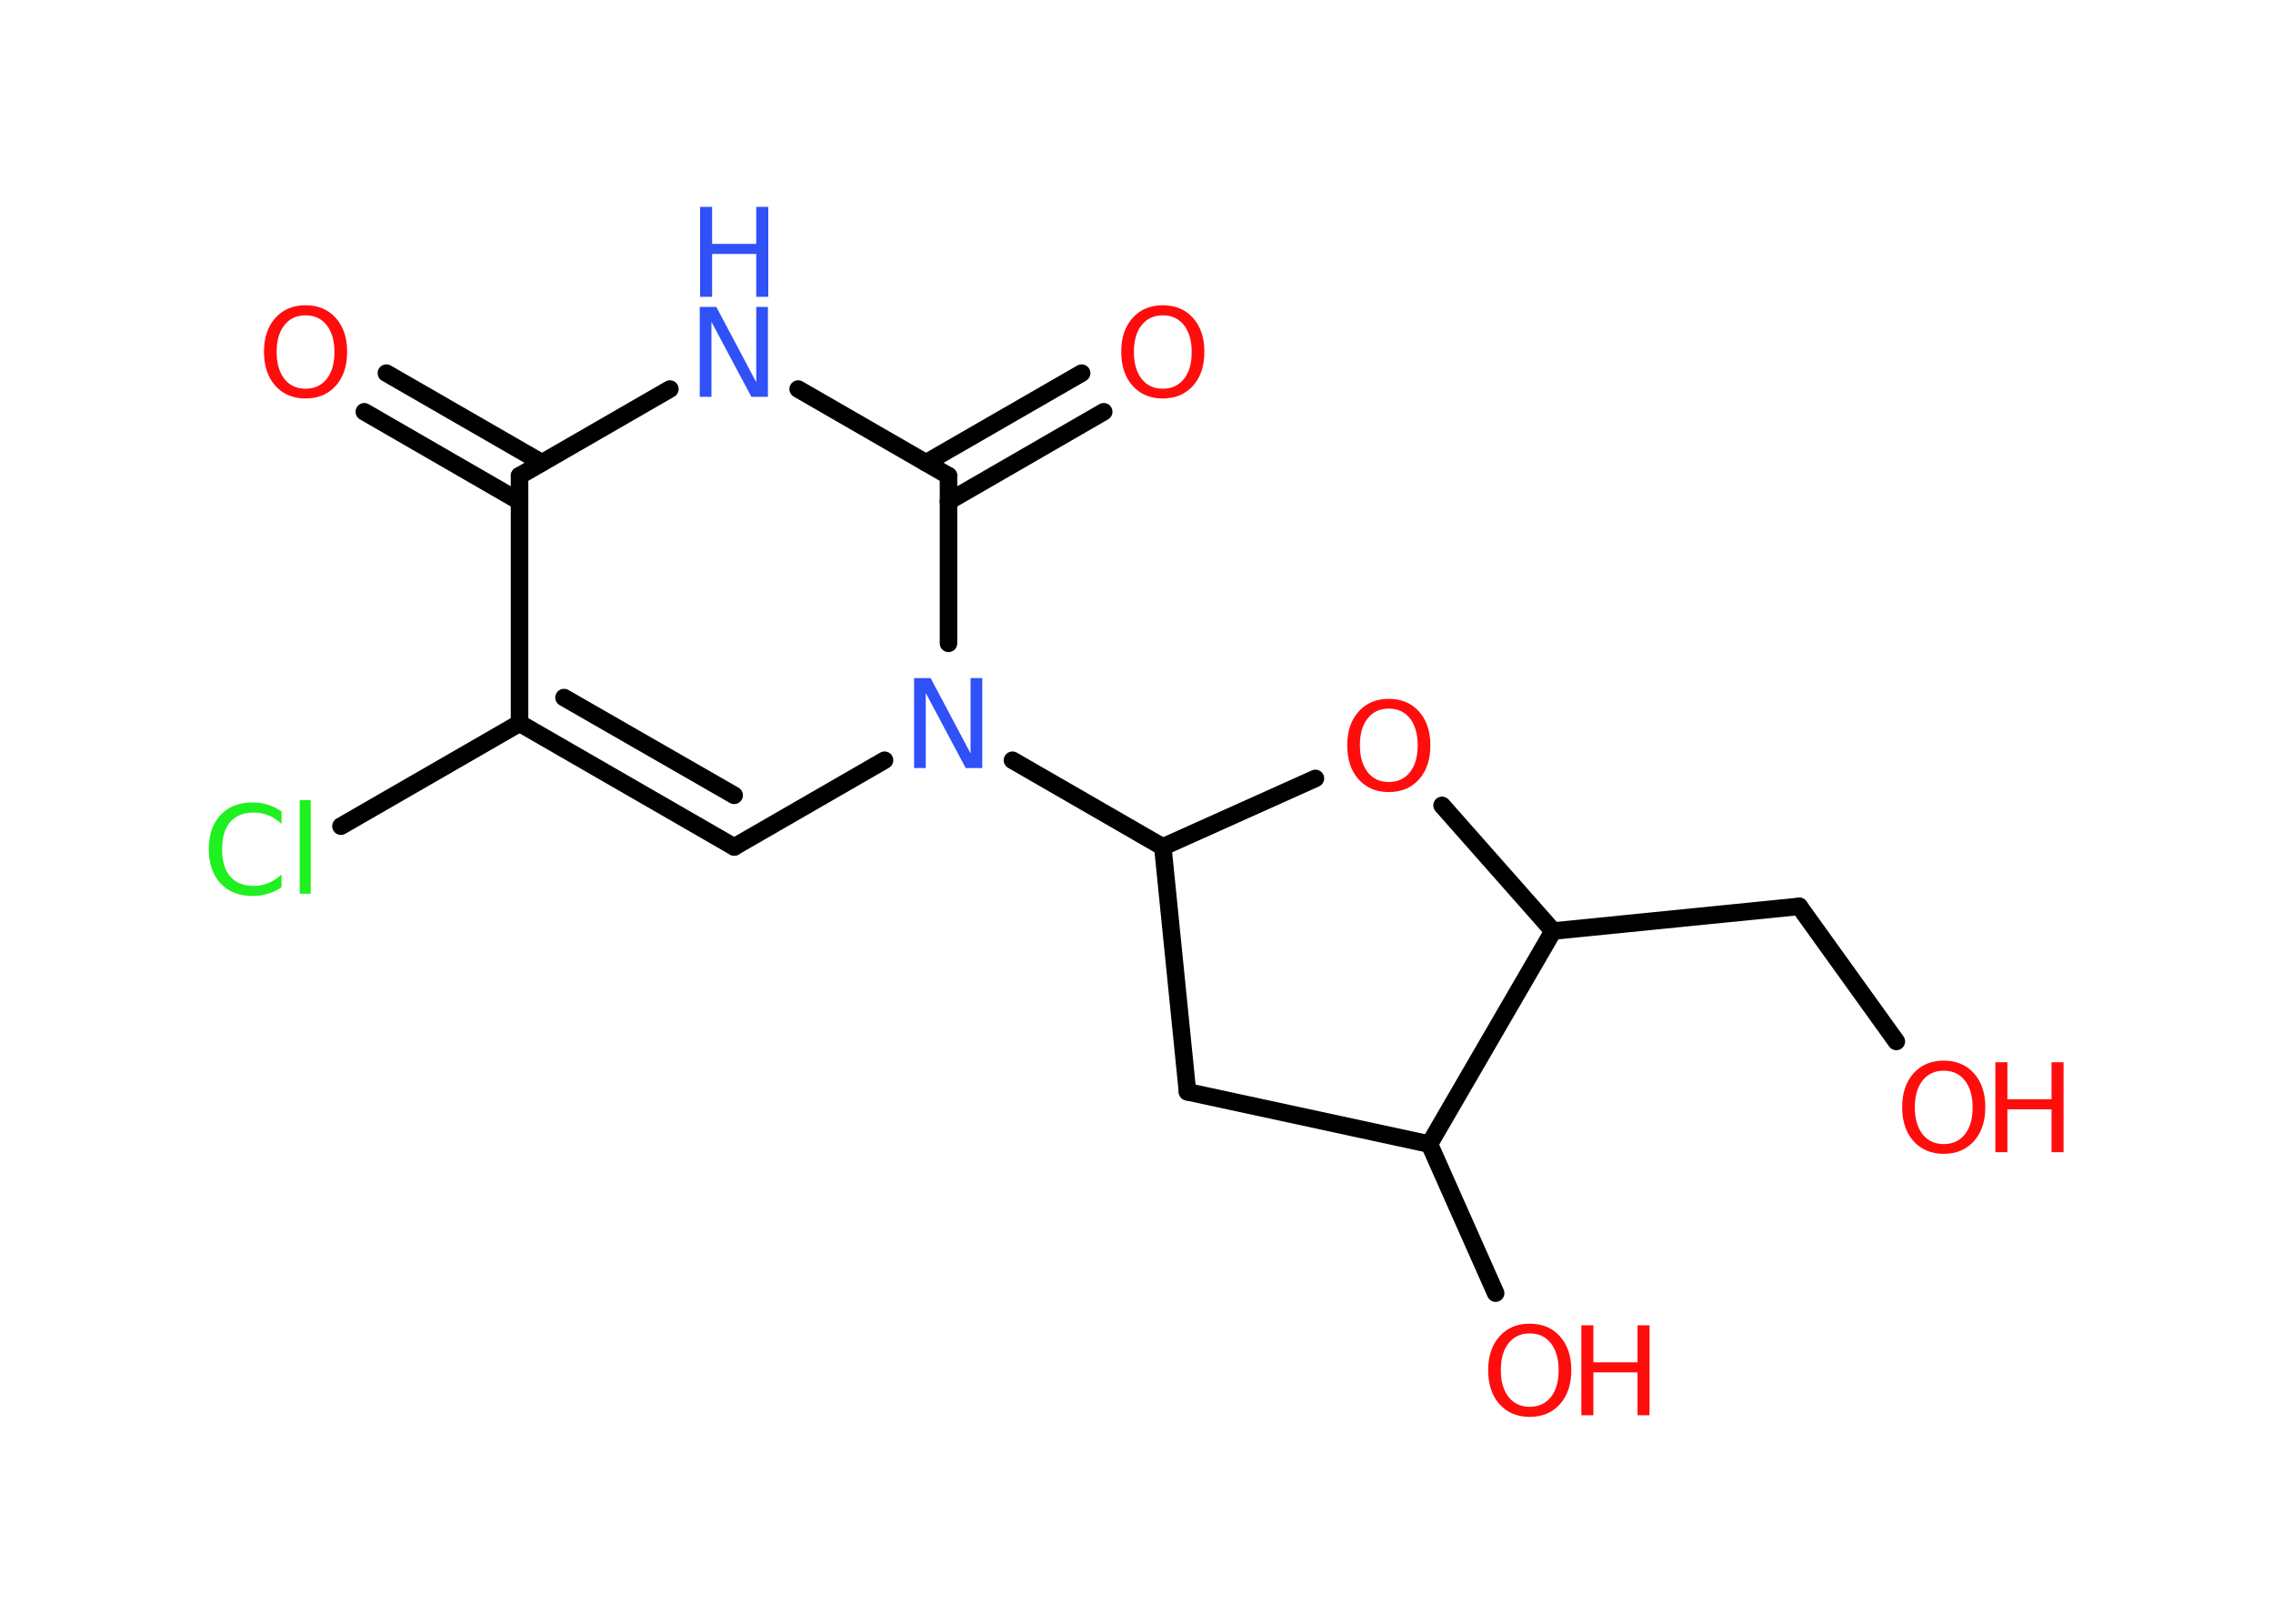 <?xml version='1.0' encoding='UTF-8'?>
<!DOCTYPE svg PUBLIC "-//W3C//DTD SVG 1.1//EN" "http://www.w3.org/Graphics/SVG/1.1/DTD/svg11.dtd">
<svg version='1.2' xmlns='http://www.w3.org/2000/svg' xmlns:xlink='http://www.w3.org/1999/xlink' width='70.0mm' height='50.0mm' viewBox='0 0 70.0 50.0'>
  <desc>Generated by the Chemistry Development Kit (http://github.com/cdk)</desc>
  <g stroke-linecap='round' stroke-linejoin='round' stroke='#000000' stroke-width='.54' fill='#FF0D0D'>
    <rect x='.0' y='.0' width='70.0' height='50.0' fill='#FFFFFF' stroke='none'/>
    <g id='mol1' class='mol'>
      <g id='mol1bnd1' class='bond'>
        <line x1='11.9' y1='11.49' x2='16.69' y2='14.25'/>
        <line x1='11.22' y1='12.68' x2='16.0' y2='15.44'/>
      </g>
      <line id='mol1bnd2' class='bond' x1='16.0' y1='14.65' x2='20.63' y2='11.98'/>
      <line id='mol1bnd3' class='bond' x1='24.58' y1='11.98' x2='29.21' y2='14.65'/>
      <g id='mol1bnd4' class='bond'>
        <line x1='28.52' y1='14.25' x2='33.31' y2='11.49'/>
        <line x1='29.21' y1='15.44' x2='33.99' y2='12.68'/>
      </g>
      <line id='mol1bnd5' class='bond' x1='29.21' y1='14.65' x2='29.21' y2='19.81'/>
      <line id='mol1bnd6' class='bond' x1='31.18' y1='23.41' x2='35.81' y2='26.08'/>
      <line id='mol1bnd7' class='bond' x1='35.81' y1='26.08' x2='36.57' y2='33.62'/>
      <line id='mol1bnd8' class='bond' x1='36.57' y1='33.62' x2='44.02' y2='35.23'/>
      <line id='mol1bnd9' class='bond' x1='44.02' y1='35.23' x2='46.06' y2='39.82'/>
      <line id='mol1bnd10' class='bond' x1='44.02' y1='35.23' x2='47.83' y2='28.67'/>
      <line id='mol1bnd11' class='bond' x1='47.83' y1='28.67' x2='55.41' y2='27.91'/>
      <line id='mol1bnd12' class='bond' x1='55.41' y1='27.91' x2='58.4' y2='32.07'/>
      <line id='mol1bnd13' class='bond' x1='47.83' y1='28.67' x2='44.41' y2='24.8'/>
      <line id='mol1bnd14' class='bond' x1='35.81' y1='26.08' x2='40.51' y2='23.97'/>
      <line id='mol1bnd15' class='bond' x1='27.24' y1='23.41' x2='22.61' y2='26.08'/>
      <g id='mol1bnd16' class='bond'>
        <line x1='16.0' y1='22.27' x2='22.61' y2='26.08'/>
        <line x1='17.37' y1='21.48' x2='22.61' y2='24.49'/>
      </g>
      <line id='mol1bnd17' class='bond' x1='16.0' y1='14.65' x2='16.0' y2='22.27'/>
      <line id='mol1bnd18' class='bond' x1='16.0' y1='22.27' x2='10.5' y2='25.44'/>
      <path id='mol1atm1' class='atom' d='M9.41 9.71q-.41 .0 -.65 .3q-.24 .3 -.24 .83q.0 .52 .24 .83q.24 .3 .65 .3q.41 .0 .65 -.3q.24 -.3 .24 -.83q.0 -.52 -.24 -.83q-.24 -.3 -.65 -.3zM9.41 9.4q.58 .0 .93 .39q.35 .39 .35 1.04q.0 .66 -.35 1.05q-.35 .39 -.93 .39q-.58 .0 -.93 -.39q-.35 -.39 -.35 -1.05q.0 -.65 .35 -1.04q.35 -.39 .93 -.39z' stroke='none'/>
      <g id='mol1atm3' class='atom'>
        <path d='M21.56 9.45h.5l1.23 2.32v-2.32h.36v2.77h-.51l-1.23 -2.31v2.31h-.36v-2.77z' stroke='none' fill='#3050F8'/>
        <path d='M21.56 6.37h.37v1.14h1.36v-1.14h.37v2.77h-.37v-1.32h-1.36v1.32h-.37v-2.77z' stroke='none' fill='#3050F8'/>
      </g>
      <path id='mol1atm5' class='atom' d='M35.81 9.71q-.41 .0 -.65 .3q-.24 .3 -.24 .83q.0 .52 .24 .83q.24 .3 .65 .3q.41 .0 .65 -.3q.24 -.3 .24 -.83q.0 -.52 -.24 -.83q-.24 -.3 -.65 -.3zM35.81 9.4q.58 .0 .93 .39q.35 .39 .35 1.04q.0 .66 -.35 1.05q-.35 .39 -.93 .39q-.58 .0 -.93 -.39q-.35 -.39 -.35 -1.05q.0 -.65 .35 -1.04q.35 -.39 .93 -.39z' stroke='none'/>
      <path id='mol1atm6' class='atom' d='M28.16 20.88h.5l1.23 2.32v-2.32h.36v2.77h-.51l-1.23 -2.31v2.31h-.36v-2.77z' stroke='none' fill='#3050F8'/>
      <g id='mol1atm10' class='atom'>
        <path d='M47.11 41.06q-.41 .0 -.65 .3q-.24 .3 -.24 .83q.0 .52 .24 .83q.24 .3 .65 .3q.41 .0 .65 -.3q.24 -.3 .24 -.83q.0 -.52 -.24 -.83q-.24 -.3 -.65 -.3zM47.11 40.76q.58 .0 .93 .39q.35 .39 .35 1.04q.0 .66 -.35 1.05q-.35 .39 -.93 .39q-.58 .0 -.93 -.39q-.35 -.39 -.35 -1.05q.0 -.65 .35 -1.04q.35 -.39 .93 -.39z' stroke='none'/>
        <path d='M48.7 40.81h.37v1.14h1.36v-1.14h.37v2.77h-.37v-1.32h-1.36v1.32h-.37v-2.77z' stroke='none'/>
      </g>
      <g id='mol1atm13' class='atom'>
        <path d='M59.86 32.97q-.41 .0 -.65 .3q-.24 .3 -.24 .83q.0 .52 .24 .83q.24 .3 .65 .3q.41 .0 .65 -.3q.24 -.3 .24 -.83q.0 -.52 -.24 -.83q-.24 -.3 -.65 -.3zM59.86 32.66q.58 .0 .93 .39q.35 .39 .35 1.04q.0 .66 -.35 1.05q-.35 .39 -.93 .39q-.58 .0 -.93 -.39q-.35 -.39 -.35 -1.05q.0 -.65 .35 -1.04q.35 -.39 .93 -.39z' stroke='none'/>
        <path d='M61.45 32.71h.37v1.14h1.36v-1.14h.37v2.77h-.37v-1.32h-1.36v1.32h-.37v-2.77z' stroke='none'/>
      </g>
      <path id='mol1atm14' class='atom' d='M42.77 21.82q-.41 .0 -.65 .3q-.24 .3 -.24 .83q.0 .52 .24 .83q.24 .3 .65 .3q.41 .0 .65 -.3q.24 -.3 .24 -.83q.0 -.52 -.24 -.83q-.24 -.3 -.65 -.3zM42.77 21.52q.58 .0 .93 .39q.35 .39 .35 1.04q.0 .66 -.35 1.05q-.35 .39 -.93 .39q-.58 .0 -.93 -.39q-.35 -.39 -.35 -1.05q.0 -.65 .35 -1.04q.35 -.39 .93 -.39z' stroke='none'/>
      <path id='mol1atm17' class='atom' d='M8.67 24.97v.4q-.19 -.18 -.4 -.26q-.21 -.09 -.45 -.09q-.47 .0 -.73 .29q-.25 .29 -.25 .84q.0 .55 .25 .84q.25 .29 .73 .29q.24 .0 .45 -.09q.21 -.09 .4 -.26v.39q-.2 .14 -.42 .2q-.22 .07 -.47 .07q-.63 .0 -.99 -.39q-.36 -.39 -.36 -1.05q.0 -.67 .36 -1.05q.36 -.39 .99 -.39q.25 .0 .47 .07q.22 .07 .41 .2zM9.23 24.64h.34v2.88h-.34v-2.88z' stroke='none' fill='#1FF01F'/>
    </g>
  </g>
</svg>
